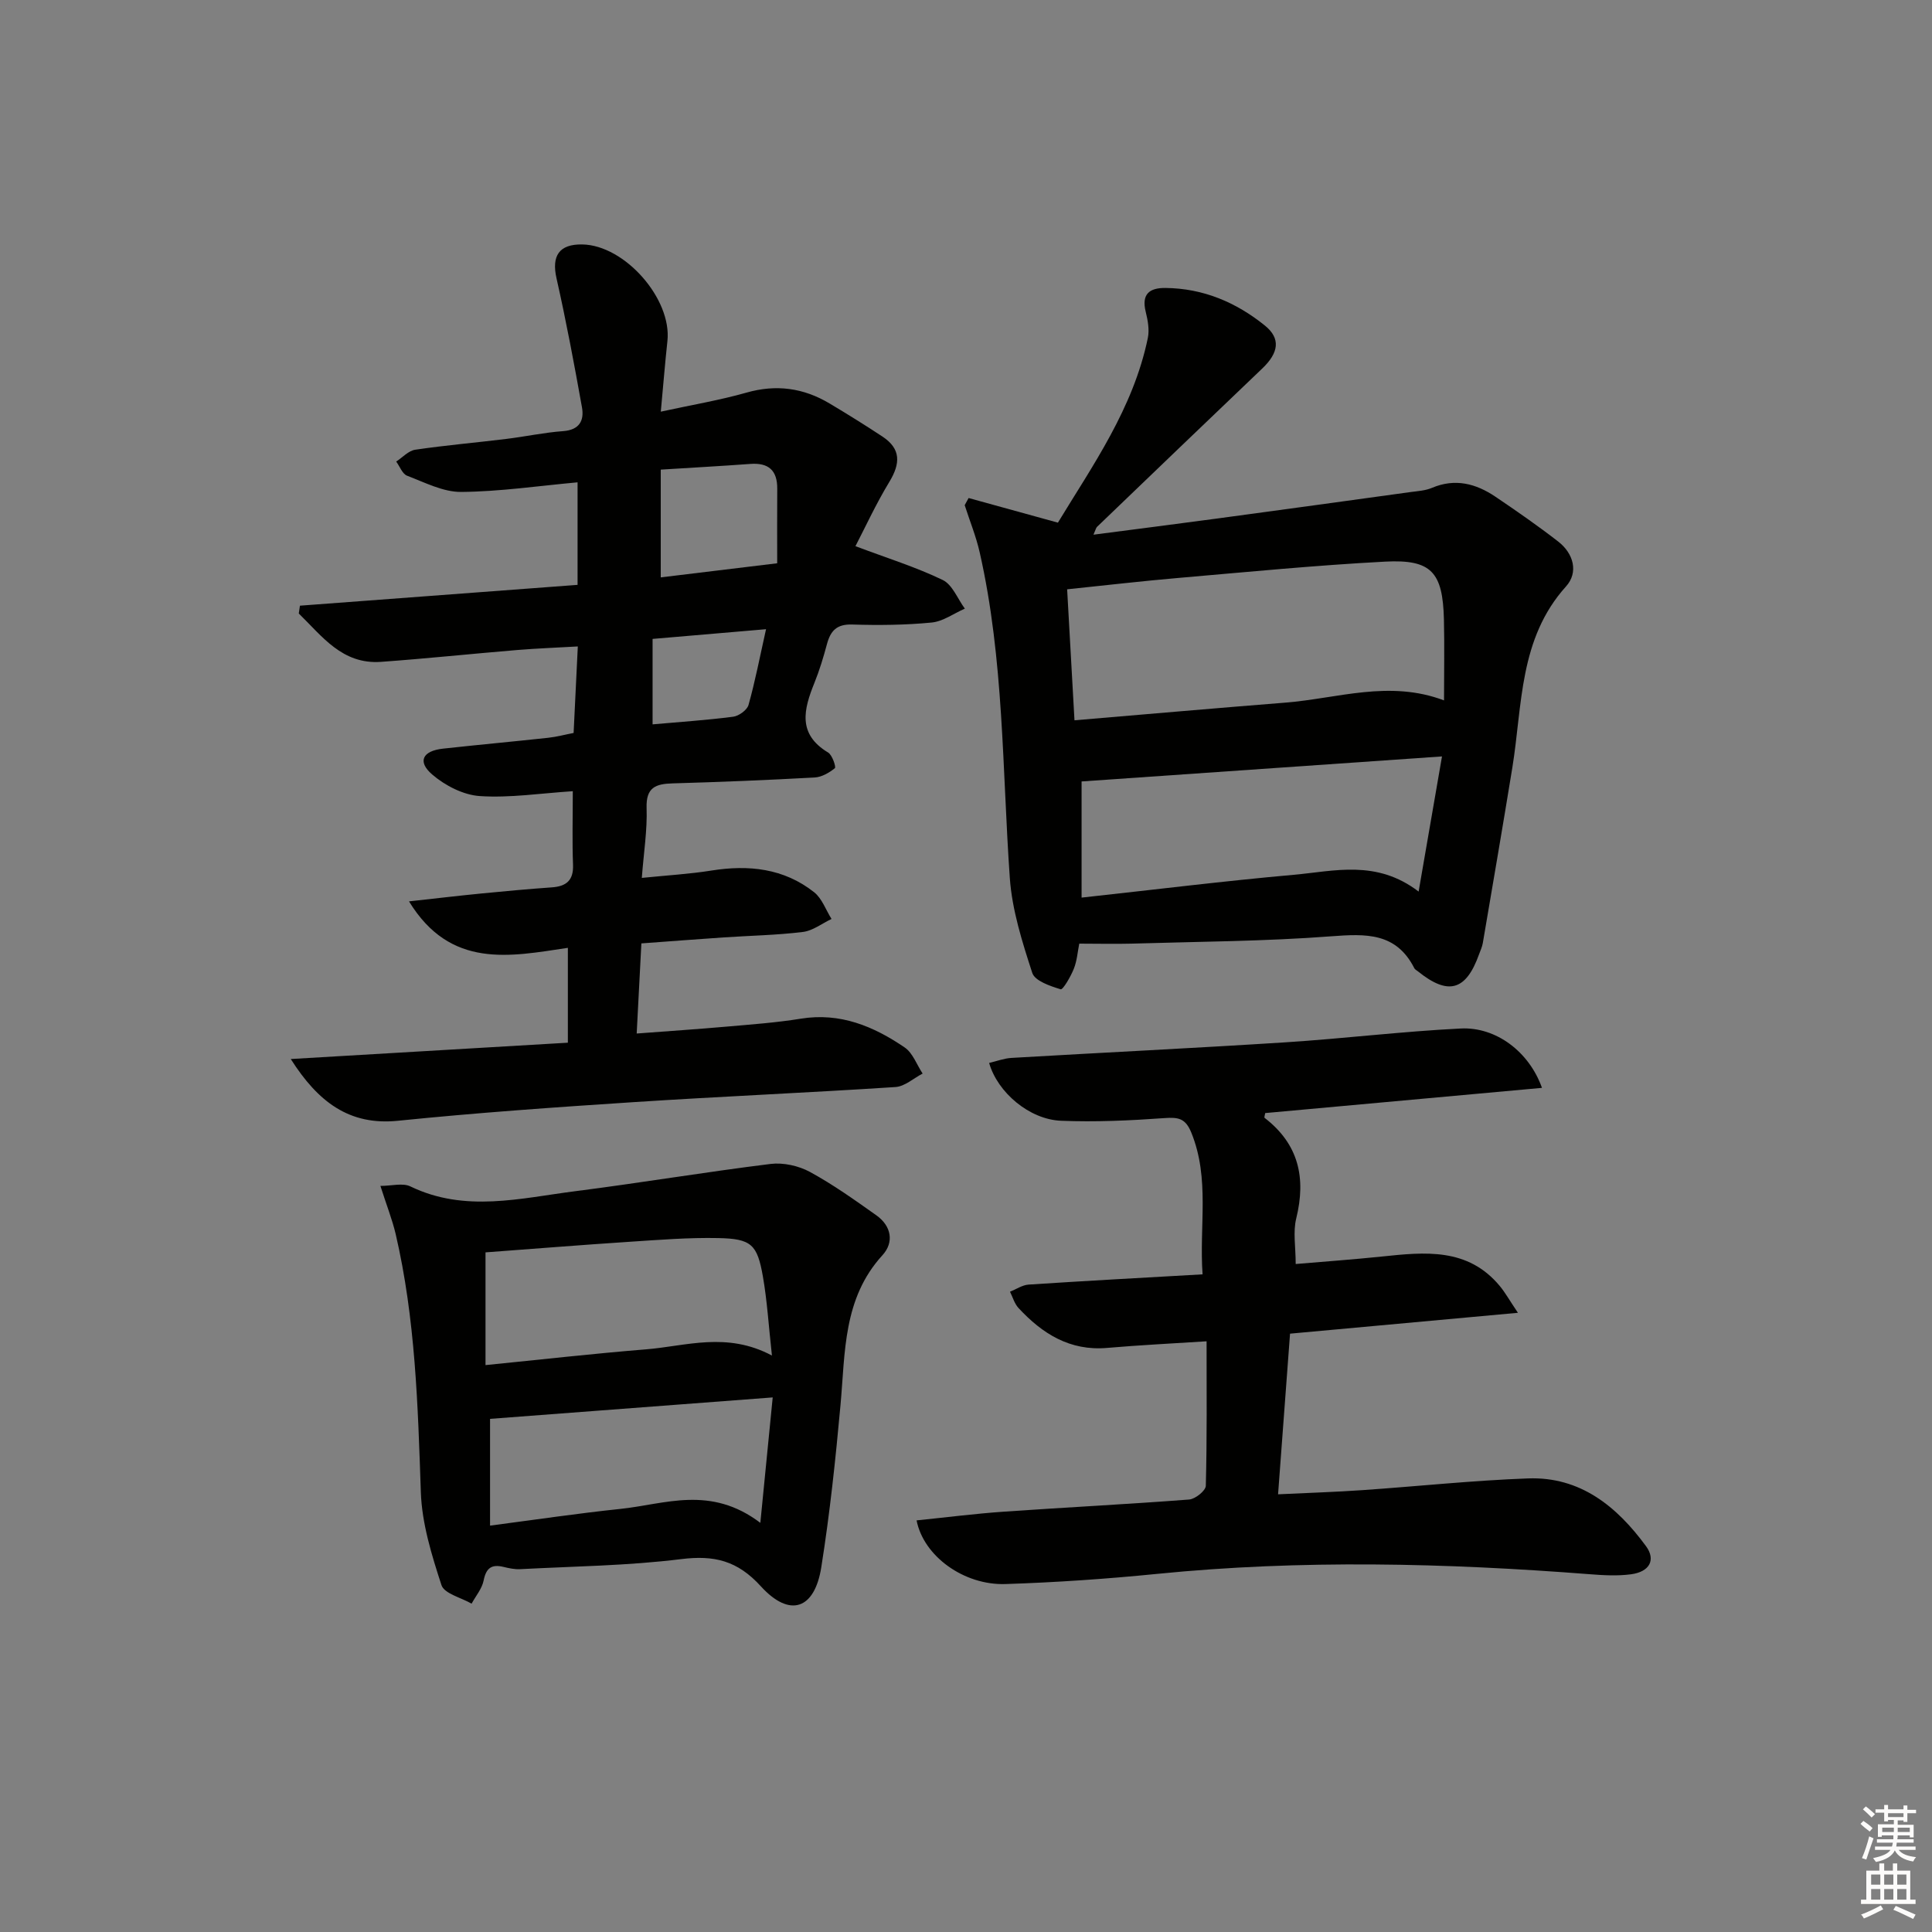 <svg enable-background="new 0 0 400 400" viewBox="0 0 400 400" xmlns="http://www.w3.org/2000/svg"><rect x="0" y="0" width="400" height="400" fill="#808080" stroke="none"/><g fill="#010100"><path d="m118.59 163.81c-6.68.43-13 1.42-19.23 1.01-3.42-.22-7.23-2.18-9.89-4.48-3.11-2.68-1.97-4.88 2.24-5.34 7.26-.8 14.53-1.46 21.79-2.25 1.76-.19 3.49-.66 5.26-1 .29-5.98.56-11.59.87-17.91-4.34.25-8.4.4-12.45.73-9.44.78-18.85 1.78-28.3 2.46-8.04.57-12.19-5.32-17.02-10.01.08-.54.16-1.08.24-1.62 19.04-1.43 38.07-2.85 57.48-4.31 0-7.39 0-14.31 0-21.23-8.03.73-16.06 1.92-24.1 1.99-3.73.03-7.54-1.97-11.2-3.36-.98-.38-1.51-1.92-2.25-2.93 1.31-.85 2.53-2.24 3.94-2.45 6.24-.92 12.53-1.46 18.8-2.23 3.95-.48 7.87-1.33 11.83-1.62 3.37-.25 4.38-2.2 3.89-4.93-1.6-8.93-3.27-17.86-5.27-26.71-1.05-4.65.53-7.1 5.34-7.01 8.81.15 18.58 11.29 17.62 20.02-.5 4.58-.86 9.18-1.37 14.6 6.52-1.42 12.21-2.37 17.73-3.94 6.16-1.76 11.8-.98 17.19 2.23 3.71 2.21 7.37 4.49 10.98 6.87 3.86 2.55 3.71 5.59 1.43 9.36-2.8 4.61-5.06 9.54-7.03 13.33 6.61 2.49 12.54 4.33 18.07 7 2.01.97 3.08 3.9 4.58 5.93-2.29 1-4.51 2.65-6.88 2.88-5.45.53-10.98.58-16.47.41-3.16-.1-4.45 1.29-5.19 4.03-.73 2.72-1.55 5.44-2.6 8.04-2.21 5.47-3.56 10.59 2.83 14.43.87.52 1.68 3.02 1.4 3.24-1.17.95-2.72 1.85-4.18 1.93-9.8.54-19.6.94-29.41 1.22-3.51.1-5.53.83-5.39 5.09.16 4.58-.59 9.19-.99 14.48 5.31-.54 9.89-.8 14.4-1.52 7.72-1.23 15.01-.47 21.28 4.49 1.63 1.29 2.42 3.66 3.6 5.53-1.97.93-3.87 2.44-5.92 2.69-5.43.67-10.94.76-16.41 1.13-5.3.36-10.61.77-17.04 1.24-.3 5.81-.61 11.8-.97 18.66 6.57-.5 12.6-.9 18.62-1.43 5.12-.45 10.27-.82 15.34-1.64 8.16-1.33 15.1 1.57 21.53 5.96 1.68 1.15 2.49 3.56 3.71 5.4-1.87.97-3.7 2.67-5.63 2.79-18.08 1.18-36.19 1.95-54.27 3.13-16.25 1.06-32.5 2.2-48.7 3.85-10.14 1.04-16.6-3.94-22.22-12.78 19.01-1.12 38.02-2.24 57.37-3.38 0-6.65 0-12.87 0-19.64-11.99 1.79-24.3 4.43-32.89-9.62 5.54-.61 10.34-1.18 15.15-1.65 4.8-.47 9.6-.91 14.41-1.25 3-.21 4.52-1.43 4.4-4.68-.19-4.78-.05-9.58-.05-15.23zm18.21-44.27c7.55-.91 15.22-1.84 24.11-2.92 0-5.23-.03-10.32.01-15.42.03-3.8-1.78-5.43-5.57-5.15-5.94.44-11.9.76-18.55 1.18zm21.8 10.73c-8.46.72-15.67 1.34-23.49 2.01v17.69c5.53-.49 11.13-.86 16.68-1.58 1.18-.15 2.88-1.38 3.18-2.43 1.38-4.91 2.34-9.93 3.63-15.69z"/><path d="m223.45 195.37c-.34 1.67-.46 3.54-1.13 5.21-.64 1.61-2.25 4.38-2.72 4.24-2.17-.66-5.34-1.73-5.88-3.39-2.08-6.4-4.18-13.01-4.65-19.66-1.58-22.53-1.2-45.23-6.24-67.43-.75-3.31-2.06-6.5-3.1-9.75.27-.49.54-.99.81-1.48 5.92 1.64 11.84 3.27 18.49 5.1 7.09-11.7 15.6-23.61 18.62-38.25.35-1.7-.01-3.66-.44-5.4-.91-3.67.76-4.98 4.1-4.94 7.81.08 14.63 2.98 20.58 7.79 3.3 2.67 2.87 5.62-.55 8.88-11.43 10.9-22.82 21.85-34.21 32.79-.21.2-.27.56-.74 1.62 8.86-1.16 17.29-2.22 25.71-3.36 13.33-1.8 26.66-3.63 39.98-5.47 1.48-.2 3.04-.29 4.38-.86 4.81-2.04 9.13-.89 13.17 1.84 4.41 2.98 8.79 6.02 12.99 9.28 3.19 2.48 4.22 6.38 1.61 9.28-9.77 10.84-9.01 24.56-11.12 37.54-1.97 12.11-4.05 24.2-6.11 36.3-.14.81-.51 1.58-.79 2.36-2.7 7.52-6.38 8.54-12.64 3.5-.26-.21-.61-.38-.75-.65-3.76-7.41-10.02-7.15-17.19-6.61-13.76 1.05-27.6 1.1-41.4 1.52-3.44.09-6.91 0-10.78 0zm-.99-46.24c14.92-1.26 29.3-2.52 43.68-3.66 10.79-.86 21.5-4.75 32.83-.46 0-5.87.11-11.32-.02-16.75-.24-9.81-2.58-12.49-12.2-11.98-14.26.75-28.48 2.14-42.71 3.37-7.57.65-15.11 1.53-23.1 2.36.52 9.1 1 17.67 1.52 27.12zm1.47 36.71c15.21-1.66 29.53-3.44 43.89-4.72 8.42-.75 17.14-3.22 25.89 3.47 1.72-9.95 3.24-18.76 4.84-27.98-25.67 1.78-50.12 3.48-74.62 5.18z"/><path d="m189.77 314.78c6.08-.62 12.09-1.39 18.12-1.81 12.77-.89 25.55-1.53 38.31-2.51 1.27-.1 3.42-1.82 3.45-2.84.26-9.79.16-19.59.16-29.92-7.14.46-13.88.79-20.59 1.37-7.71.67-13.42-2.94-18.35-8.26-.83-.9-1.19-2.23-1.76-3.37 1.28-.51 2.54-1.39 3.85-1.48 11.75-.77 23.51-1.41 36.02-2.12-.72-10.06 1.55-19.8-2.33-29.34-1.22-3-2.71-3.21-5.57-3.01-7.12.51-14.29.84-21.41.55-6.53-.26-13.14-5.85-14.88-11.97 1.55-.36 3.07-.95 4.62-1.04 18.92-1.11 37.85-2.02 56.76-3.23 12.1-.78 24.15-2.26 36.26-2.86 7.33-.37 14.18 4.84 16.82 12.29-19.27 1.75-38.3 3.49-57.3 5.22-.06.4-.25.9-.13.99 7.06 5.43 8.62 12.42 6.55 20.83-.69 2.8-.11 5.91-.11 9.43 6.11-.52 11.99-.94 17.85-1.55 8.9-.93 17.77-1.88 24.4 6.1 1.1 1.32 1.95 2.86 3.76 5.55-16.34 1.5-31.41 2.88-47.18 4.32-.82 10.99-1.63 21.84-2.48 33.26 6.31-.3 11.88-.48 17.43-.86 11.44-.79 22.86-2.01 34.31-2.43 10.82-.4 18.4 5.79 24.44 14.03 2.08 2.84.74 5.31-3.11 5.82-2.78.37-5.66.21-8.48-.01-29.89-2.32-59.77-3.06-89.68-.07-10.41 1.04-20.88 1.76-31.34 2.1-8.59.29-16.97-5.76-18.41-13.18z"/><path d="m78.76 245.53c2.33 0 4.62-.67 6.22.11 11.29 5.46 22.77 2.43 34.16.98 13.49-1.72 26.91-3.97 40.41-5.64 2.63-.32 5.79.38 8.13 1.65 4.8 2.61 9.29 5.82 13.76 8.99 3.11 2.2 3.72 5.57 1.26 8.26-8.18 8.95-7.69 20.08-8.68 30.98-1.02 11.23-2.21 22.47-3.98 33.61-1.38 8.74-6.52 10.53-12.51 3.96-4.86-5.34-9.66-6.48-16.52-5.63-11.03 1.37-22.22 1.49-33.34 2.08-1.13.06-2.31-.2-3.43-.47-2.48-.6-3.6.25-4.11 2.82-.34 1.7-1.63 3.2-2.49 4.79-2.16-1.25-5.66-2.07-6.24-3.84-2.03-6.23-4.05-12.76-4.27-19.24-.61-17.96-1.12-35.89-5.22-53.49-.72-3.01-1.88-5.94-3.15-9.92zm81.06 35.12c-.69-6.24-.99-11.35-1.87-16.36-1.16-6.65-2.4-7.82-9.22-7.96-6.13-.13-12.29.37-18.42.77-9.91.65-19.81 1.45-29.79 2.19v23.34c11.42-1.14 22.3-2.38 33.21-3.26 8.31-.67 16.71-3.71 26.09 1.28zm-2.4 34.64c.92-9.35 1.7-17.25 2.56-25.97-20.24 1.54-39.44 3-58.52 4.44v22.1c9.29-1.21 18.13-2.53 27.01-3.46 9.19-.96 18.6-4.96 28.95 2.89z"/></g><path d="m385.2 377.6.6-.6c.6.4 1.3.9 1.9 1.5l-.6.7c-.8-.6-1.4-1.1-1.9-1.6zm.3 7.1c.6-1.4 1.1-2.9 1.5-4.5.3.1.6.3.9.4-.5 1.4-1 2.9-1.5 4.4zm.2-10.1.6-.6c.7.5 1.3 1.1 1.9 1.6l-.7.7c-.6-.6-1.2-1.2-1.8-1.7zm8.4-.8h.8v.9h1.8v.7h-1.8v1.8h-.8v-.3h-1.2v.9h3.3v2.6h-.8v-.4h-2.5c0 .3 0 .6-.1.8h3.4v.7h-3.5c0 .3-.1.6-.1.8h4v.7h-3.5c.7.9 1.9 1.3 3.6 1.5-.2.2-.4.5-.6.9-1.9-.3-3.2-1.1-3.8-2.3-.5 1.1-1.8 2-3.9 2.4-.2-.3-.4-.5-.6-.8 1.9-.4 3.1-.9 3.6-1.7h-3.2v-.7h3.5c.1-.2.1-.5.2-.8h-3.3v-.7h3.4c0-.2 0-.5 0-.8h-2.4v.3h-.8v-2.6h3.3v-.9h-1.2v.3h-.8v-1.8h-1.8v-.7h1.8v-.9h.8v.9h3.2zm-4.4 5.5h2.4c0-.3 0-.6 0-.9h-2.4zm1.2-3.1h3.2v-.8h-3.2zm4.4 2.2h-2.4v.9h2.5v-.9z" fill="#fcfbfa"/><path d="m389.2 385.8h.9v1.5h1.8v-1.5h.9v1.5h2.7v6h1.1v.9h-11.3v-.9h1.1v-6h2.7v-1.5zm.2 8.7.5.8c-1.2.6-2.5 1.3-4 1.9-.2-.3-.3-.6-.6-.8 1.6-.6 3-1.3 4.1-1.9zm-2-4.3h1.9v-2.1h-1.9zm0 3.1h1.9v-2.2h-1.9zm2.7-3.1h1.9v-2.1h-1.9zm0 3.1h1.9v-2.2h-1.9zm2.4 1.3c1.4.6 2.7 1.2 4.1 1.8l-.5.9c-1.5-.7-2.8-1.4-4.1-1.9zm2.2-6.5h-1.9v2.1h1.9zm-1.9 5.2h1.9v-2.2h-1.9z" fill="#fcfbfa"/></svg>